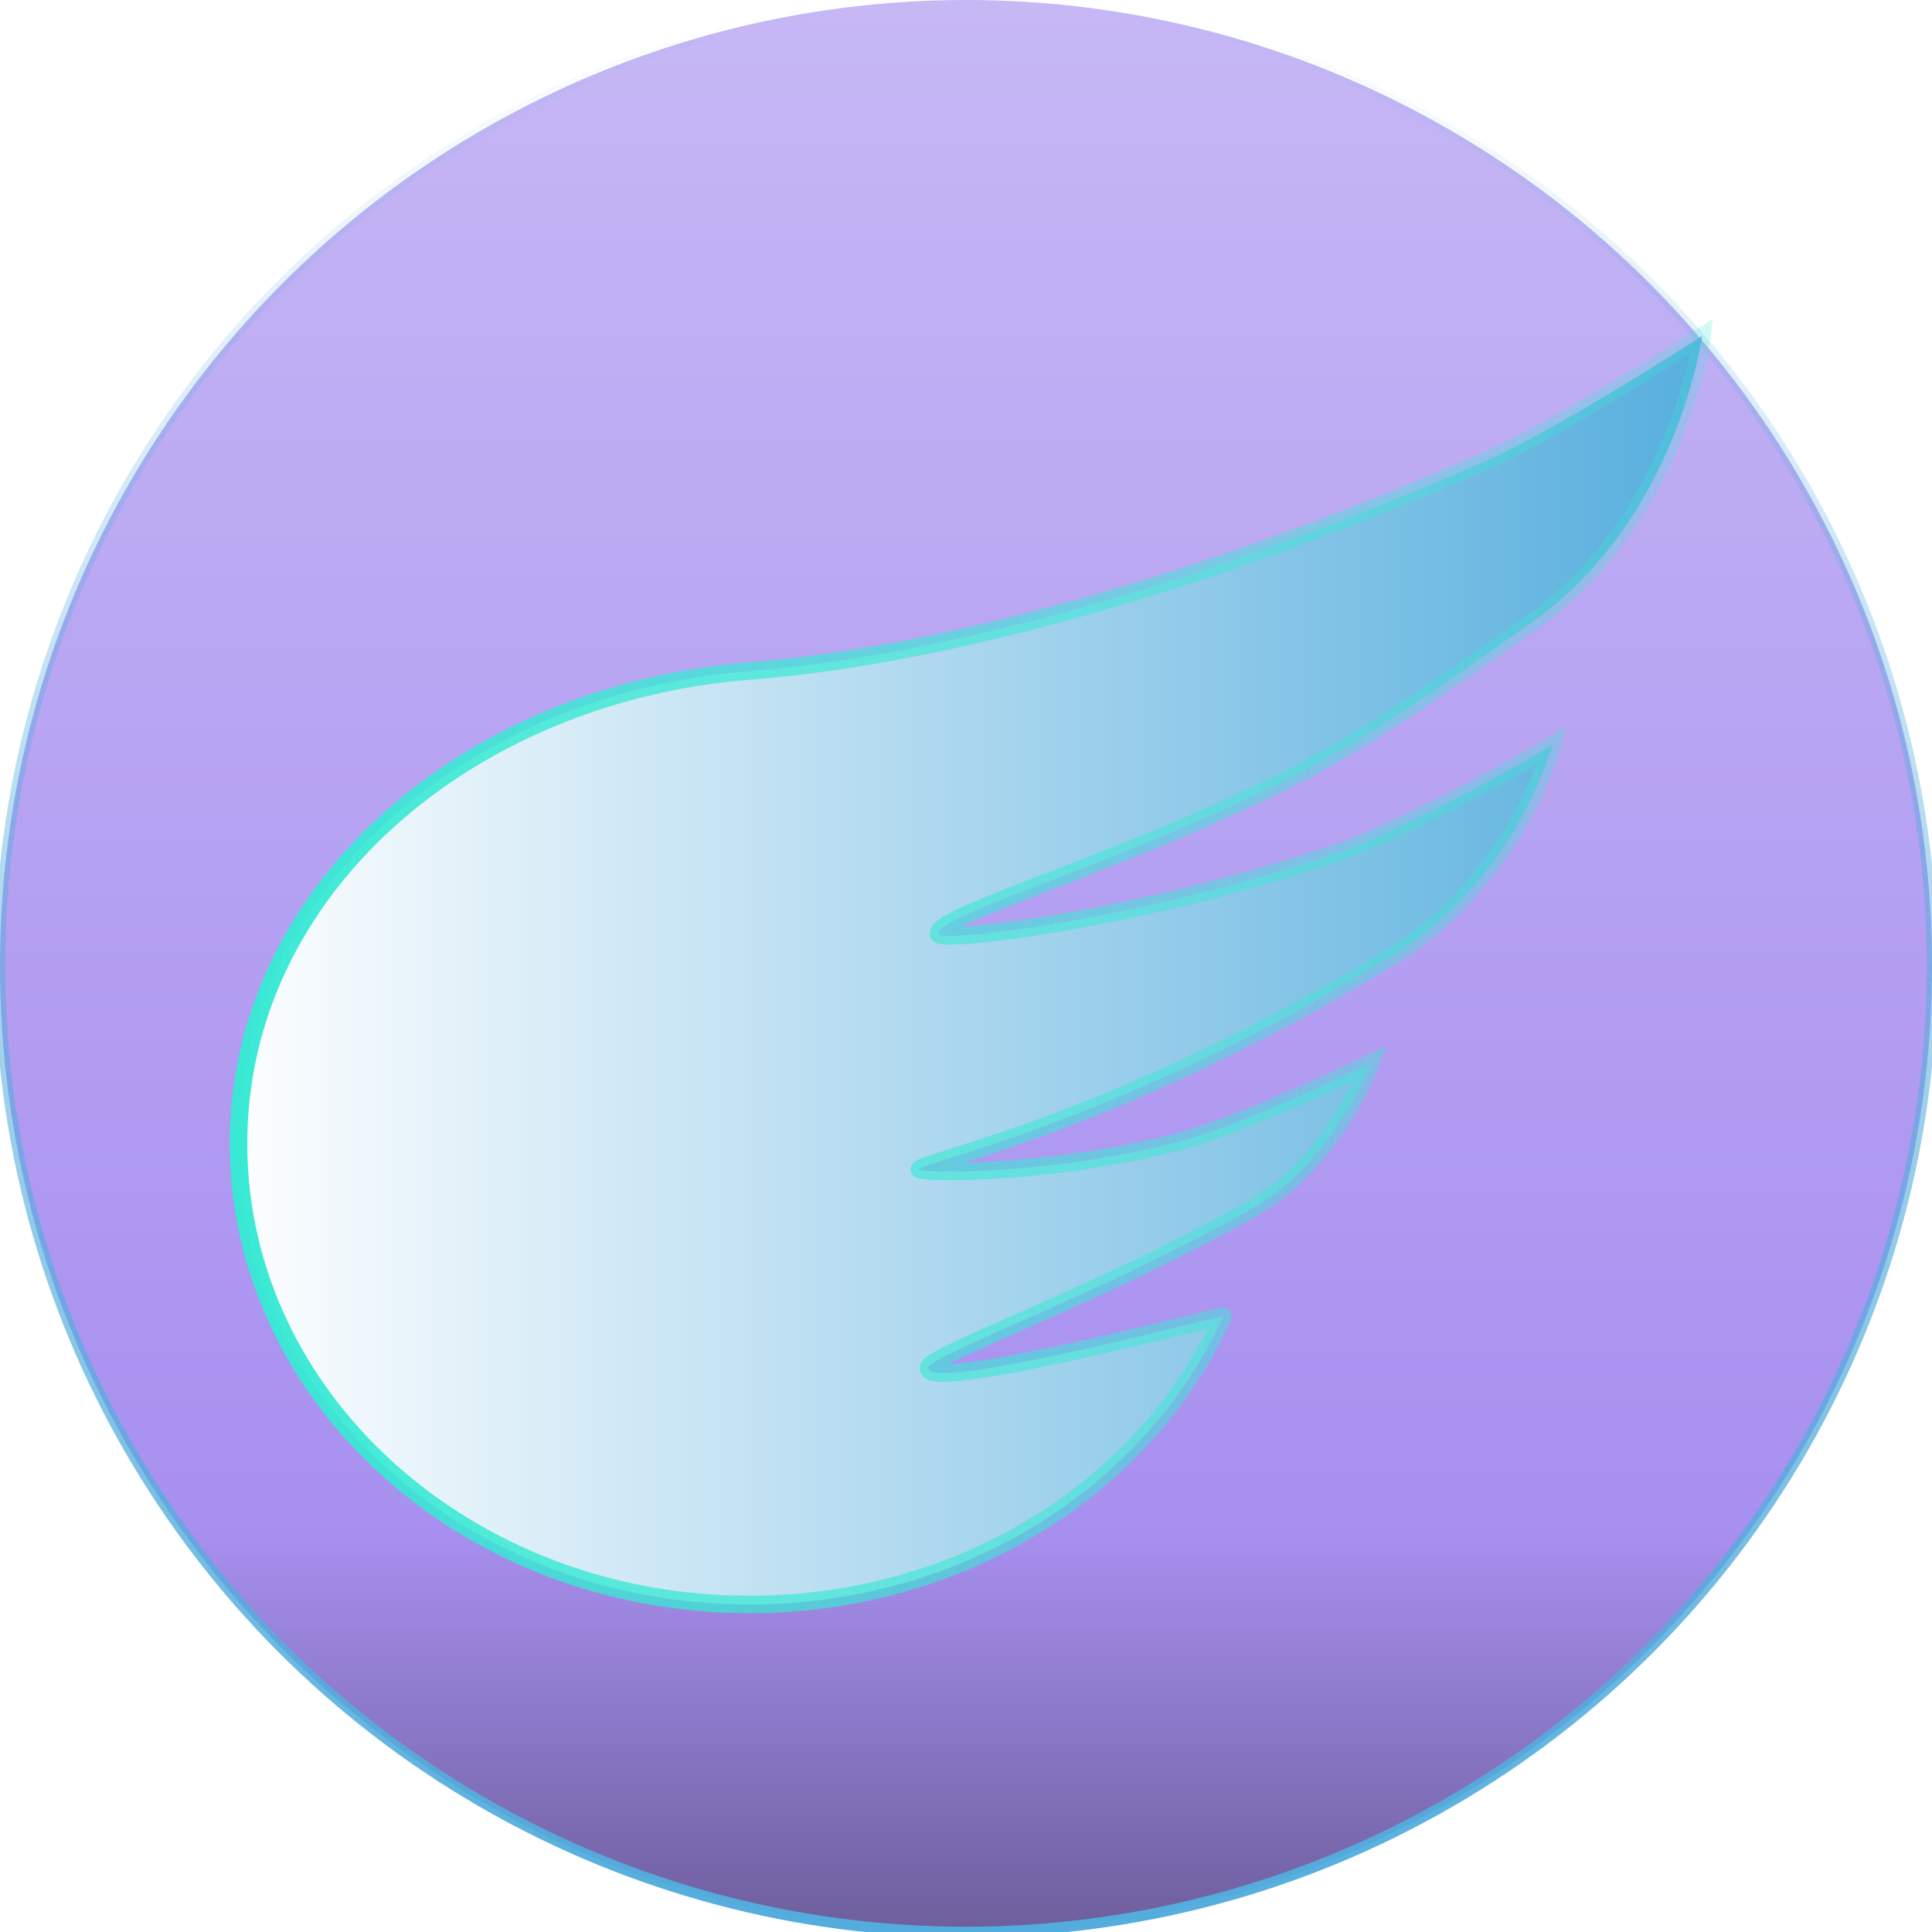 <?xml version="1.0" encoding="UTF-8" standalone="no"?>
<svg
   viewBox="0 0 675.922 675.922"
   fill="none"
   version="1.1"
   id="svg14336"
   sodipodi:docname="flying.svg"
   inkscape:version="1.2 (dc2aedaf03, 2022-05-15)"
   xmlns:inkscape="http://www.inkscape.org/namespaces/inkscape"
   xmlns:sodipodi="http://sodipodi.sourceforge.net/DTD/sodipodi-0.dtd"
   xmlns:xlink="http://www.w3.org/1999/xlink"
   xmlns="http://www.w3.org/2000/svg"
   xmlns:svg="http://www.w3.org/2000/svg">
  <defs
     id="defs14340">
    <linearGradient
       inkscape:collect="always"
       id="linearGradient17862">
      <stop
         style="stop-color:#53addd;stop-opacity:1;"
         offset="0"
         id="stop17858" />
      <stop
         style="stop-color:#53addd;stop-opacity:0;"
         offset="1"
         id="stop17860" />
    </linearGradient>
    <linearGradient
       inkscape:collect="always"
       id="linearGradient17128">
      <stop
         style="stop-color:#38e9d4;stop-opacity:1;"
         offset="0"
         id="stop17124" />
      <stop
         style="stop-color:#38e9d4;stop-opacity:0.215;"
         offset="1"
         id="stop17126" />
    </linearGradient>
    <linearGradient
       inkscape:collect="always"
       id="linearGradient17097">
      <stop
         style="stop-color:#ffffff;stop-opacity:1;"
         offset="0"
         id="stop17093" />
      <stop
         style="stop-color:#53addd;stop-opacity:1;"
         offset="1"
         id="stop17095" />
    </linearGradient>
    <linearGradient
       inkscape:collect="always"
       xlink:href="#linearGradient31173"
       id="linearGradient31175"
       x1="87.089"
       y1="-3.407"
       x2="87.089"
       y2="174.896"
       gradientUnits="userSpaceOnUse"
       gradientTransform="matrix(3.78,0,0,3.78,8.128,-663.723)" />
    <linearGradient
       inkscape:collect="always"
       id="linearGradient31173">
      <stop
         style="stop-color:#6d5e9c;stop-opacity:1;"
         offset="0"
         id="stop31905" />
      <stop
         style="stop-color:#a890f0;stop-opacity:1;"
         offset="0.211"
         id="stop31171" />
      <stop
         style="stop-color:#c6b7f5;stop-opacity:1;"
         offset="1"
         id="stop31169" />
    </linearGradient>
    <filter
       inkscape:menu-tooltip="In and out glow with a possible offset and colorizable flood"
       inkscape:menu="Shadows and Glows"
       inkscape:label="Cutout Glow"
       style="color-interpolation-filters:sRGB"
       id="filter14534"
       x="-0.02"
       y="-0.03"
       width="1.048"
       height="1.06">
      <feOffset
         dy="3"
         dx="3"
         id="feOffset14524" />
      <feGaussianBlur
         stdDeviation="3"
         result="blur"
         id="feGaussianBlur14526" />
      <feFlood
         flood-color="rgb(0,0,0)"
         flood-opacity="1"
         result="flood"
         id="feFlood14528" />
      <feComposite
         in="flood"
         in2="SourceGraphic"
         operator="in"
         result="composite"
         id="feComposite14530" />
      <feBlend
         in="blur"
         in2="composite"
         mode="normal"
         id="feBlend14532" />
    </filter>
    <linearGradient
       inkscape:collect="always"
       xlink:href="#linearGradient17097"
       id="linearGradient17099"
       x1="73.262"
       y1="337.961"
       x2="602.661"
       y2="337.961"
       gradientUnits="userSpaceOnUse" />
    <linearGradient
       inkscape:collect="always"
       xlink:href="#linearGradient17128"
       id="linearGradient17130"
       x1="73.262"
       y1="337.961"
       x2="602.661"
       y2="337.961"
       gradientUnits="userSpaceOnUse" />
    <linearGradient
       inkscape:collect="always"
       xlink:href="#linearGradient17862"
       id="linearGradient17864"
       x1="337.282"
       y1="-676.601"
       x2="337.282"
       y2="-2.406"
       gradientUnits="userSpaceOnUse" />
  </defs>
  <sodipodi:namedview
     id="namedview14338"
     pagecolor="#505050"
     bordercolor="#eeeeee"
     borderopacity="1"
     inkscape:showpageshadow="0"
     inkscape:pageopacity="0"
     inkscape:pagecheckerboard="0"
     inkscape:deskcolor="#505050"
     showgrid="false"
     inkscape:zoom="0.80761719"
     inkscape:cx="427.18259"
     inkscape:cy="358.46191"
     inkscape:window-width="1920"
     inkscape:window-height="1002"
     inkscape:window-x="-8"
     inkscape:window-y="-8"
     inkscape:window-maximized="1"
     inkscape:current-layer="svg14336" />
  <circle
     style="fill:url(#linearGradient31175);fill-opacity:1;fill-rule:evenodd;stroke-width:3.7;stroke-dasharray:none;stroke:url(#linearGradient17864);stroke-opacity:1"
     id="circle3082"
     cx="337.961"
     cy="-337.961"
     r="337.961"
     transform="scale(1,-1)" />
  <path
     fill-rule="evenodd"
     clip-rule="evenodd"
     d="m 259.174,558.328 c 75.003,0 139.215,-41.685 165.724,-100.777 0.324,-0.721 -106.429,27.743 -103.025,17.681 1.52,-4.493 66.96,-28.399 114.637,-56.283 27.403,-16.027 40.022,-49.954 40.022,-49.954 0,0 -46.167,22.415 -69.506,28.101 -47.032,11.46 -88.433,10.226 -88.433,9.032 0,-2.582 68.745,-15.644 164.293,-73.869 44.943,-27.387 57.15,-74.561 57.15,-74.561 0,0 -49.411,29.432 -79.281,39.149 -70.836,23.043 -135.478,29.987 -135.478,26.869 0,-6.676 56.887,-22.319 117.201,-51.544 31.36,-15.195 58.519,-35.047 89.992,-57.124 51.498,-36.121 59.991,-100.453 59.991,-100.453 0,0 -50.792,32.76 -75.579,43.639 -102.279,44.892 -192.591,68.44 -257.708,73.538 -98.296,7.696 -178.712,76.279 -178.712,165.324 0,89.046 80.012,161.232 178.712,161.232 z"
     fill="#ffffff"
     id="path14334"
     style="filter:url(#filter14534);fill-opacity:1;fill:url(#linearGradient17099);stroke:url(#linearGradient17130);stroke-width:6.1;stroke-dasharray:none" />
</svg>
